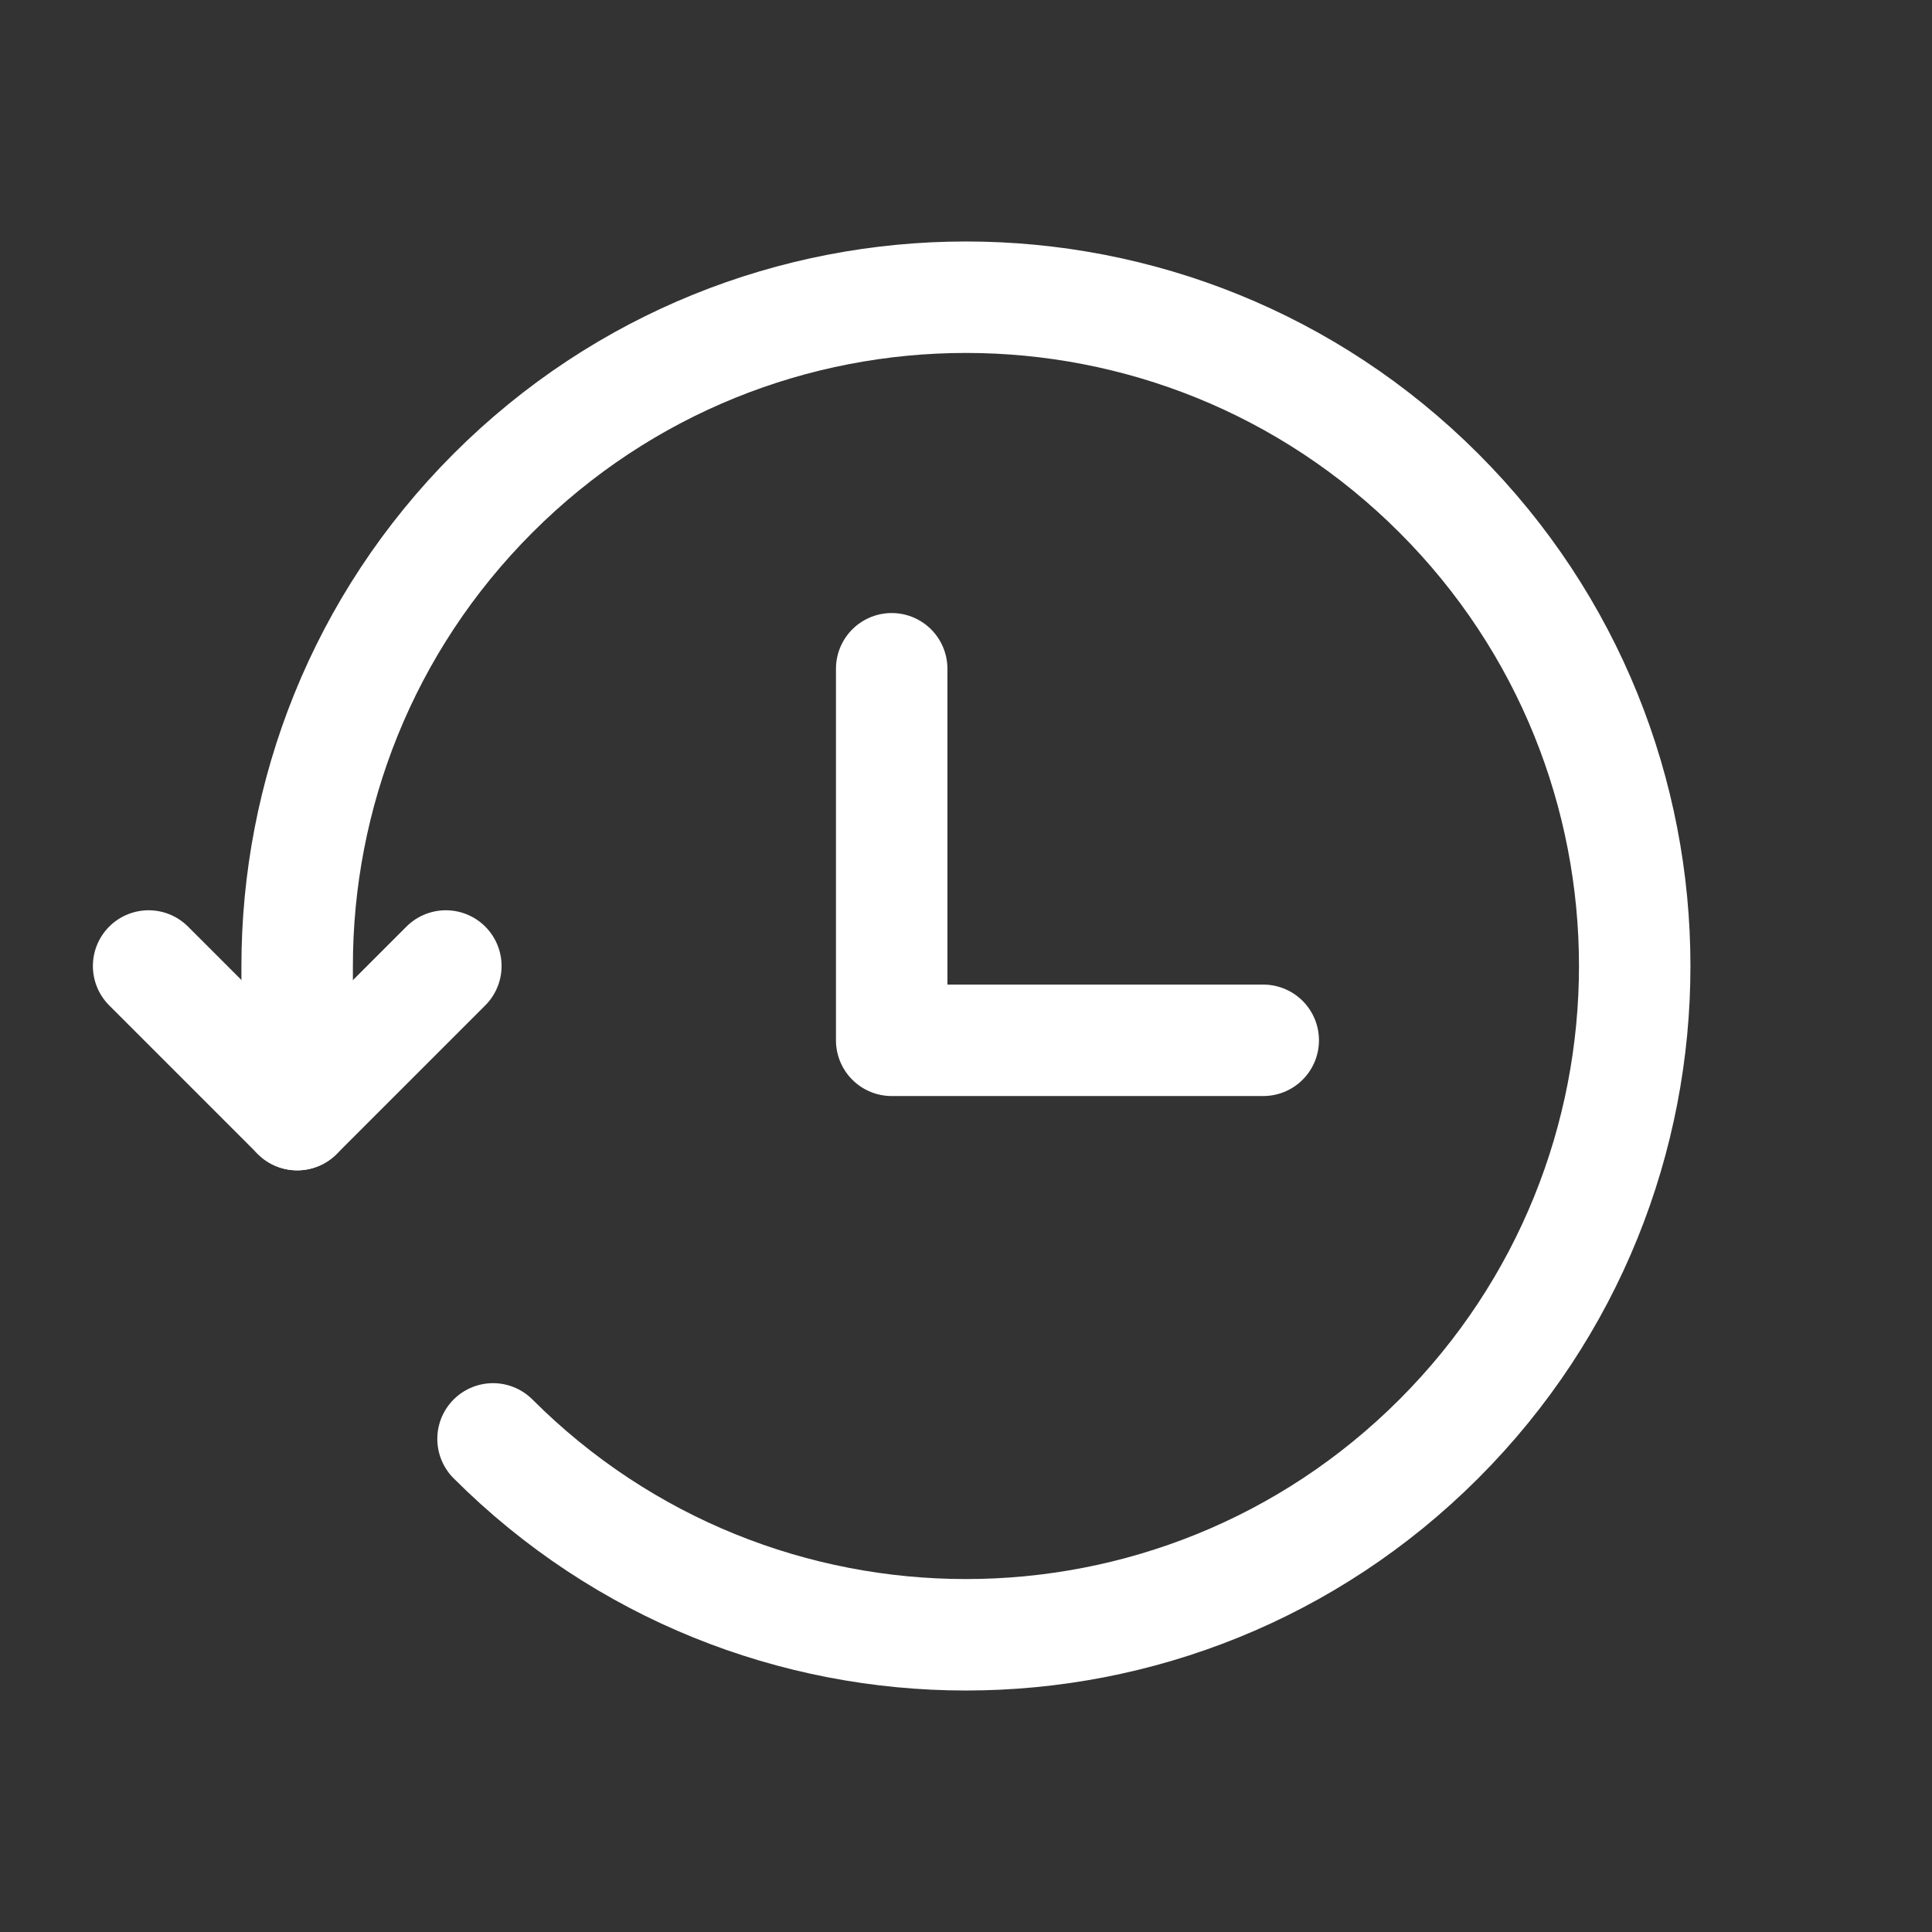 <svg width="26" height="26" viewBox="0 0 26 26" fill="none" xmlns="http://www.w3.org/2000/svg">
<rect x="0" y="0" width="26" height="26" fill="#333333" stroke="none"/>
<g id="Group 1171276001">
<g id="Group 1171276000">
<path id="Ellipse 23" d="M6.635 19.364C10.15 22.879 15.849 22.879 19.363 19.364C22.878 15.849 22.878 10.151 19.363 6.636C15.849 3.121 10.15 3.121 6.635 6.636C4.877 8.395 3.998 10.7 3.999 13.004L3.999 15" stroke="white" stroke-width="1.5" stroke-linecap="round" stroke-linejoin="round"/>
<path id="Vector 69" d="M2 13L4 15L6 13" stroke="white" stroke-width="1.5" stroke-linecap="round" stroke-linejoin="round"/>
<path id="Vector 70" d="M12 9L12 14L17 14" stroke="white" stroke-width="1.5" stroke-linecap="round" stroke-linejoin="round"/>
</g>
</g>
</svg>
